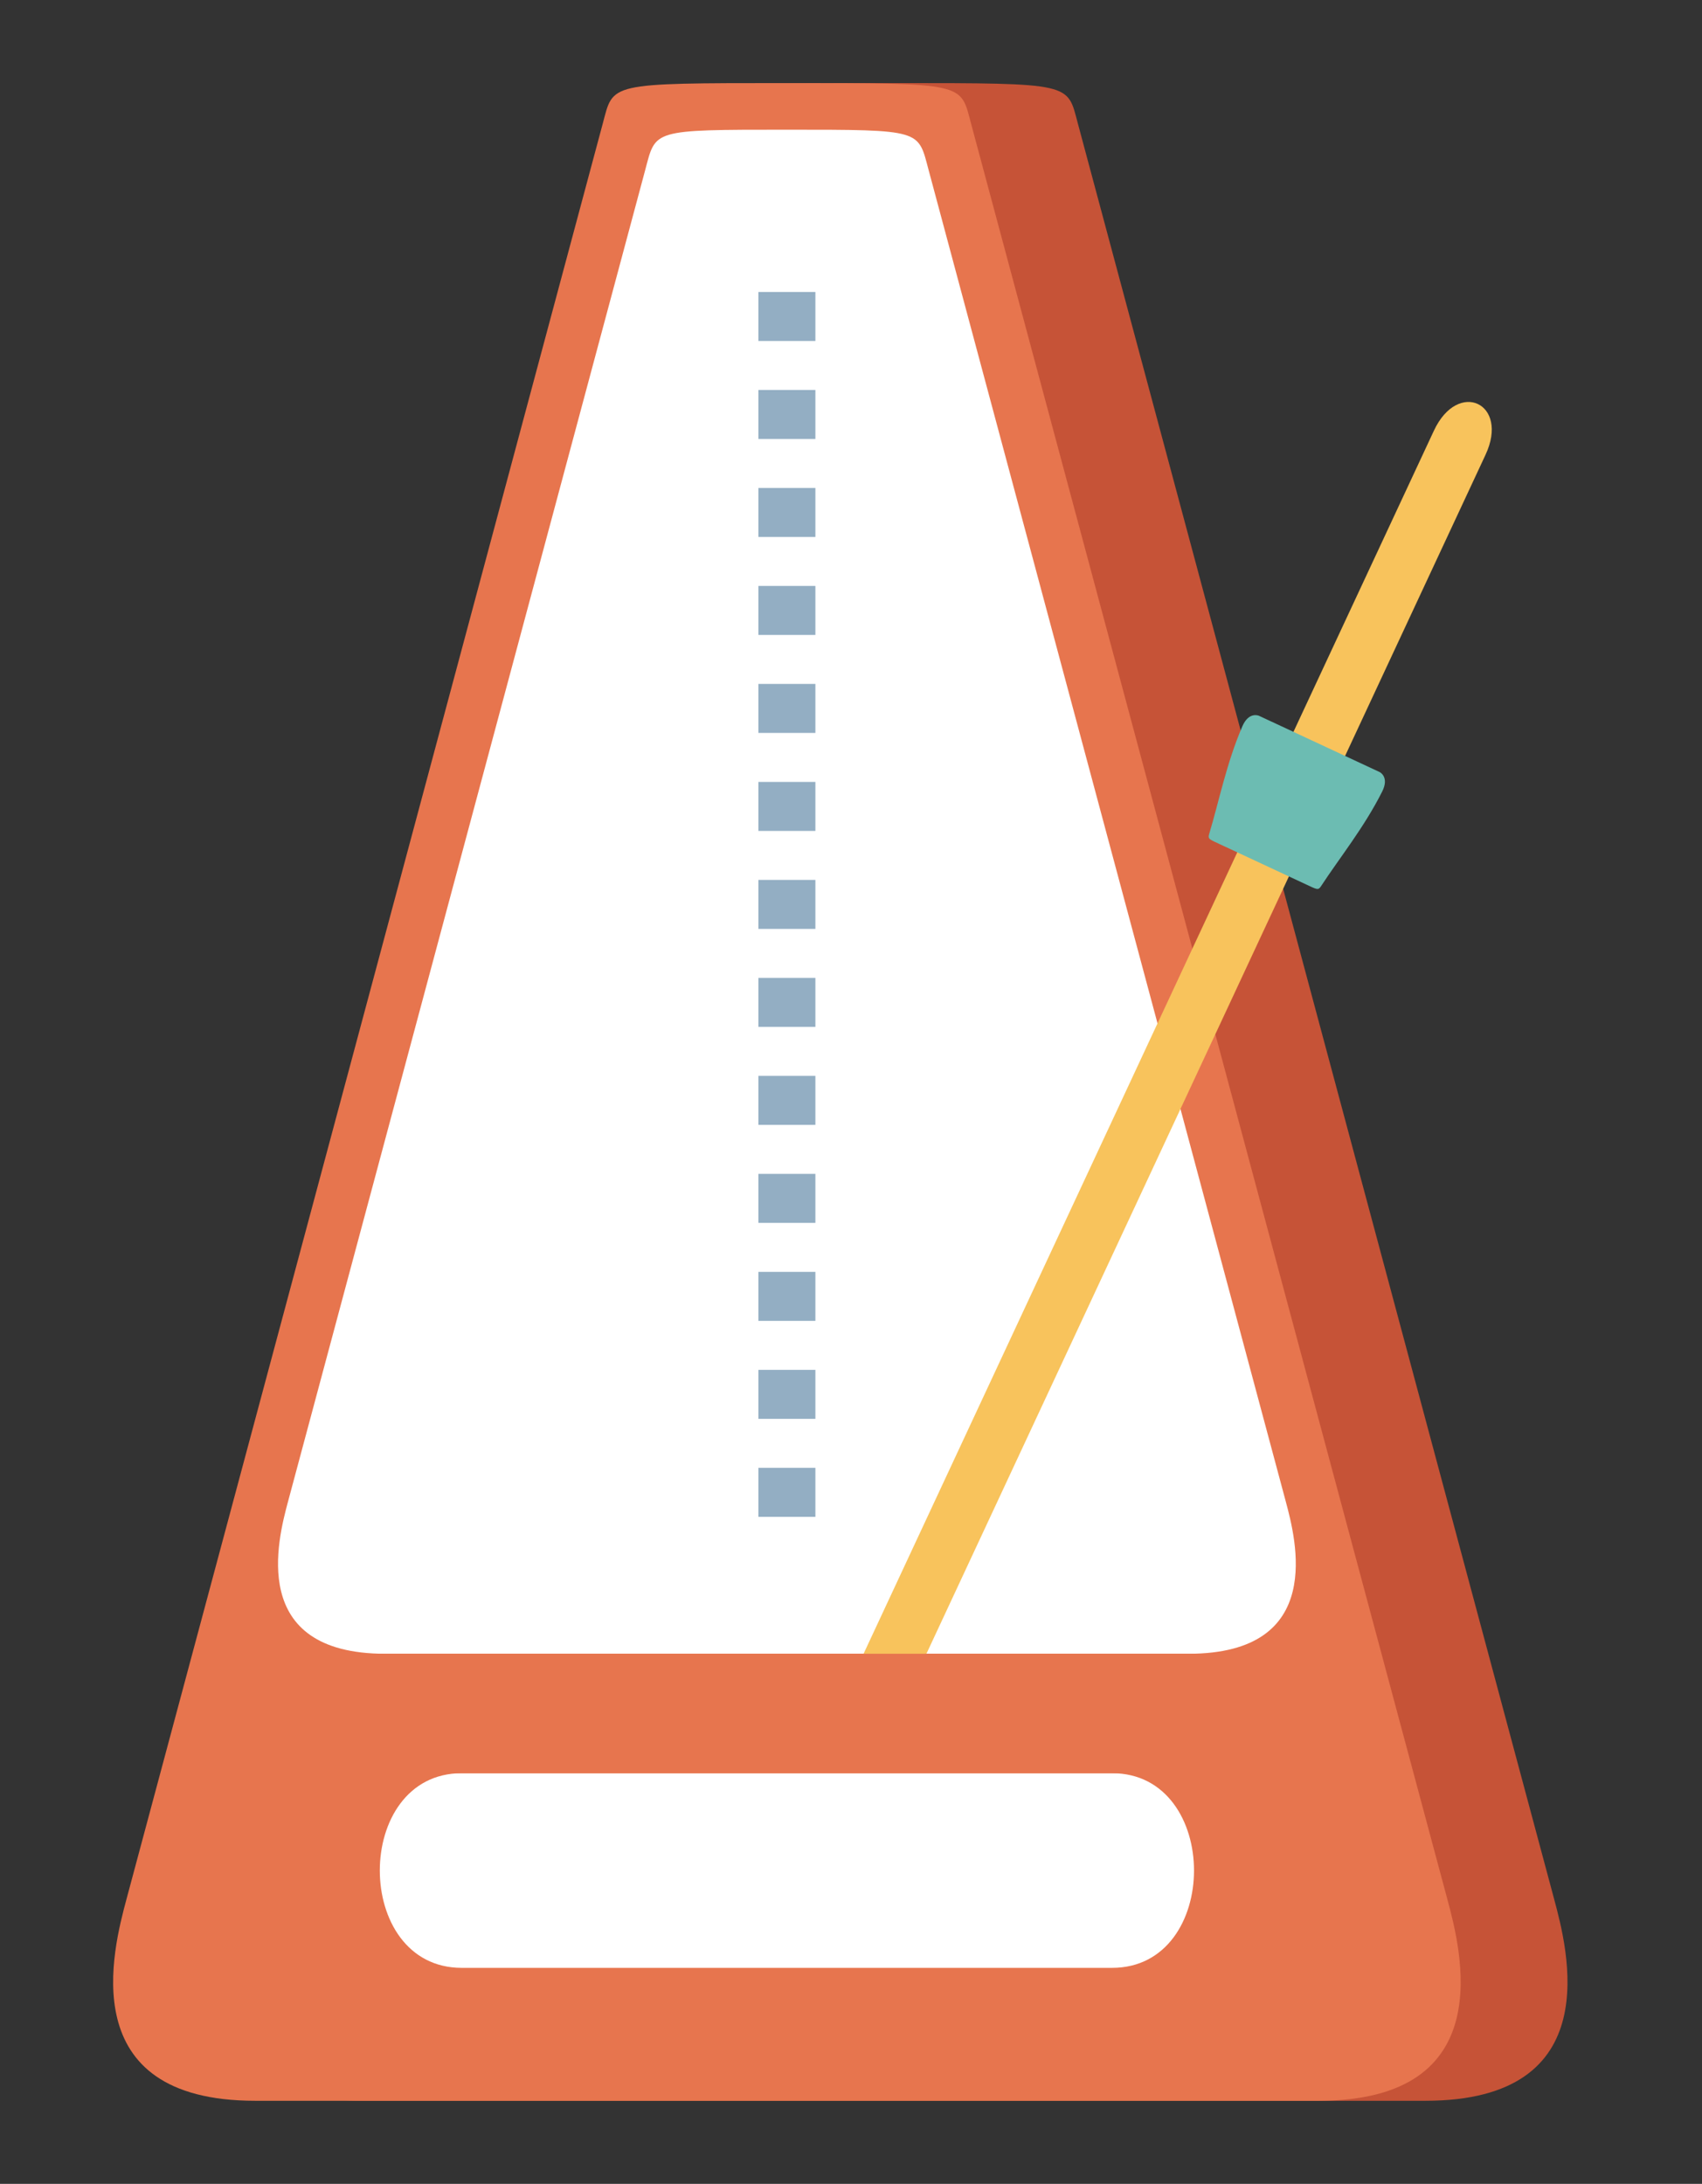 <?xml version="1.0" encoding="UTF-8" standalone="no"?>
<svg version="1.0" xmlns="http://www.w3.org/2000/svg" width="358.5" height="460" viewBox="0 0 358.5 460">
	<rect x="0" y="0" width="358.5" height="460" fill="#333333" stroke="none"/>
	<path id="shadow" fill="#c65337" d="m 188.25,17.5 c 38,0 36.5,0 38.78,8.5 l 100.32,374 c 2.816,10.5 11.4,42.5 -27.1,42.5 h -224 c -38.5,0 -29.916,-32 -27.1,-42.5 L 149.47,26 c 2.28,-8.5 0.78,-8.5 38.78,-8.5 z" />
	<path id="inside" fill="#fff" d="m 165.75,22.5 c 37.11,0 35.644,-4e-6 37.87,8.3 L 301.58,396 c 2.75,10.25 11.13,41.5 -26.46,41.5 H 56.39 C 18.8,437.5 27.19,406.25 29.93,396 L 127.88,30.8 c 2.226,-8.3 0.76,-8.3 37.87,-8.3 z" />
	<path id="body" fill="#e7754e" d="m 165.75,17.5 c 38,0 36.5,0 38.78,8.5 l 100.32,374 c 2.816,10.5 11.4,42.5 -27.1,42.5 h -224 c -38.5,0 -29.916,-32 -27.1,-42.5 L 126.97,26 c 2.28,-8.5 0.78,-8.5 38.78,-8.5 z M 135.89,35.86 60.68,316.24 c -2.12,7.91 -8.58,32.1 20.47,32.1 h 169.2 c 29.05,0 22.59,-24.19 20.47,-32.1 L 195.61,35.86 c -2.29,-8.54 -1.155,-8.54 -29.86,-8.54 -28.71,0 -27.57,2e-4 -29.86,8.54 z m 98.36,337.64 h -137 c -23,0 -23,41 0,41 h 137 c 23,0 23,-41 0,-41 z" />
	<path id="marks" fill="#93aec3" d="m 159.75,61.5 h 12 v 10.32 h -12 z m 0,20.64 h 12 v 10.32 h -12 z m 0,20.64 h 12 v 10.32 h -12 z m 0,20.64 h 12 v 10.32 h -12 z m 0,20.64 h 12 v 10.32 h -12 z m 0,20.64 h 12 v 10.32 h -12 z m 0,20.64 h 12 v 10.32 h -12 z m 0,20.64 h 12 v 10.32 h -12 z m 0,20.64 h 12 v 10.32 h -12 z m 0,20.64 h 12 v 10.32 h -12 z m 0,20.64 h 12 v 10.32 h -12 z m 0,20.64 h 12 v 10.32 h -12 z m 0,20.64 h 12 v 10.32 h -12 z" />
	<g id="pendulum" transform="rotate(25,165,397)">
		<path id="rod" fill="#f8c35c" d="M 159.75,363 V 61.5 c 0,-12 12,-12 12,0 V 363 Z" />
		<path id="weight" fill="#6cbcb2" d="m 155.75,159.5 c -2.5,0 -2.85,0.1 -3,-1 -1,-7 -3,-15 -3.25,-23.5 -0.1,-3.5 2.25,-3.5 2.25,-3.5 h 28 c 0,0 2.35,-0.01 2.25,3.5 -0.25,8.5 -2.25,16.5 -3.25,23.5 -0.15,1.1 -0.5,1 -3,1 z" />
		<animateTransform attributeName="transform" attributeType="XML" type="rotate" repeatCount="indefinite" calcMode="spline"
			dur="1.8s"
			values="25 165 397;-25 165 397;25 165 397"
			keyTimes="0; 0.5; 1"
			keySplines=".65 0 .35 1;.65 0 .35 1" />
	</g>
	<path id="hiddenstrip" fill="#e7754e" d="m 286.75,373.5 h -242 v -25.16 h 242 z" />
</svg>
